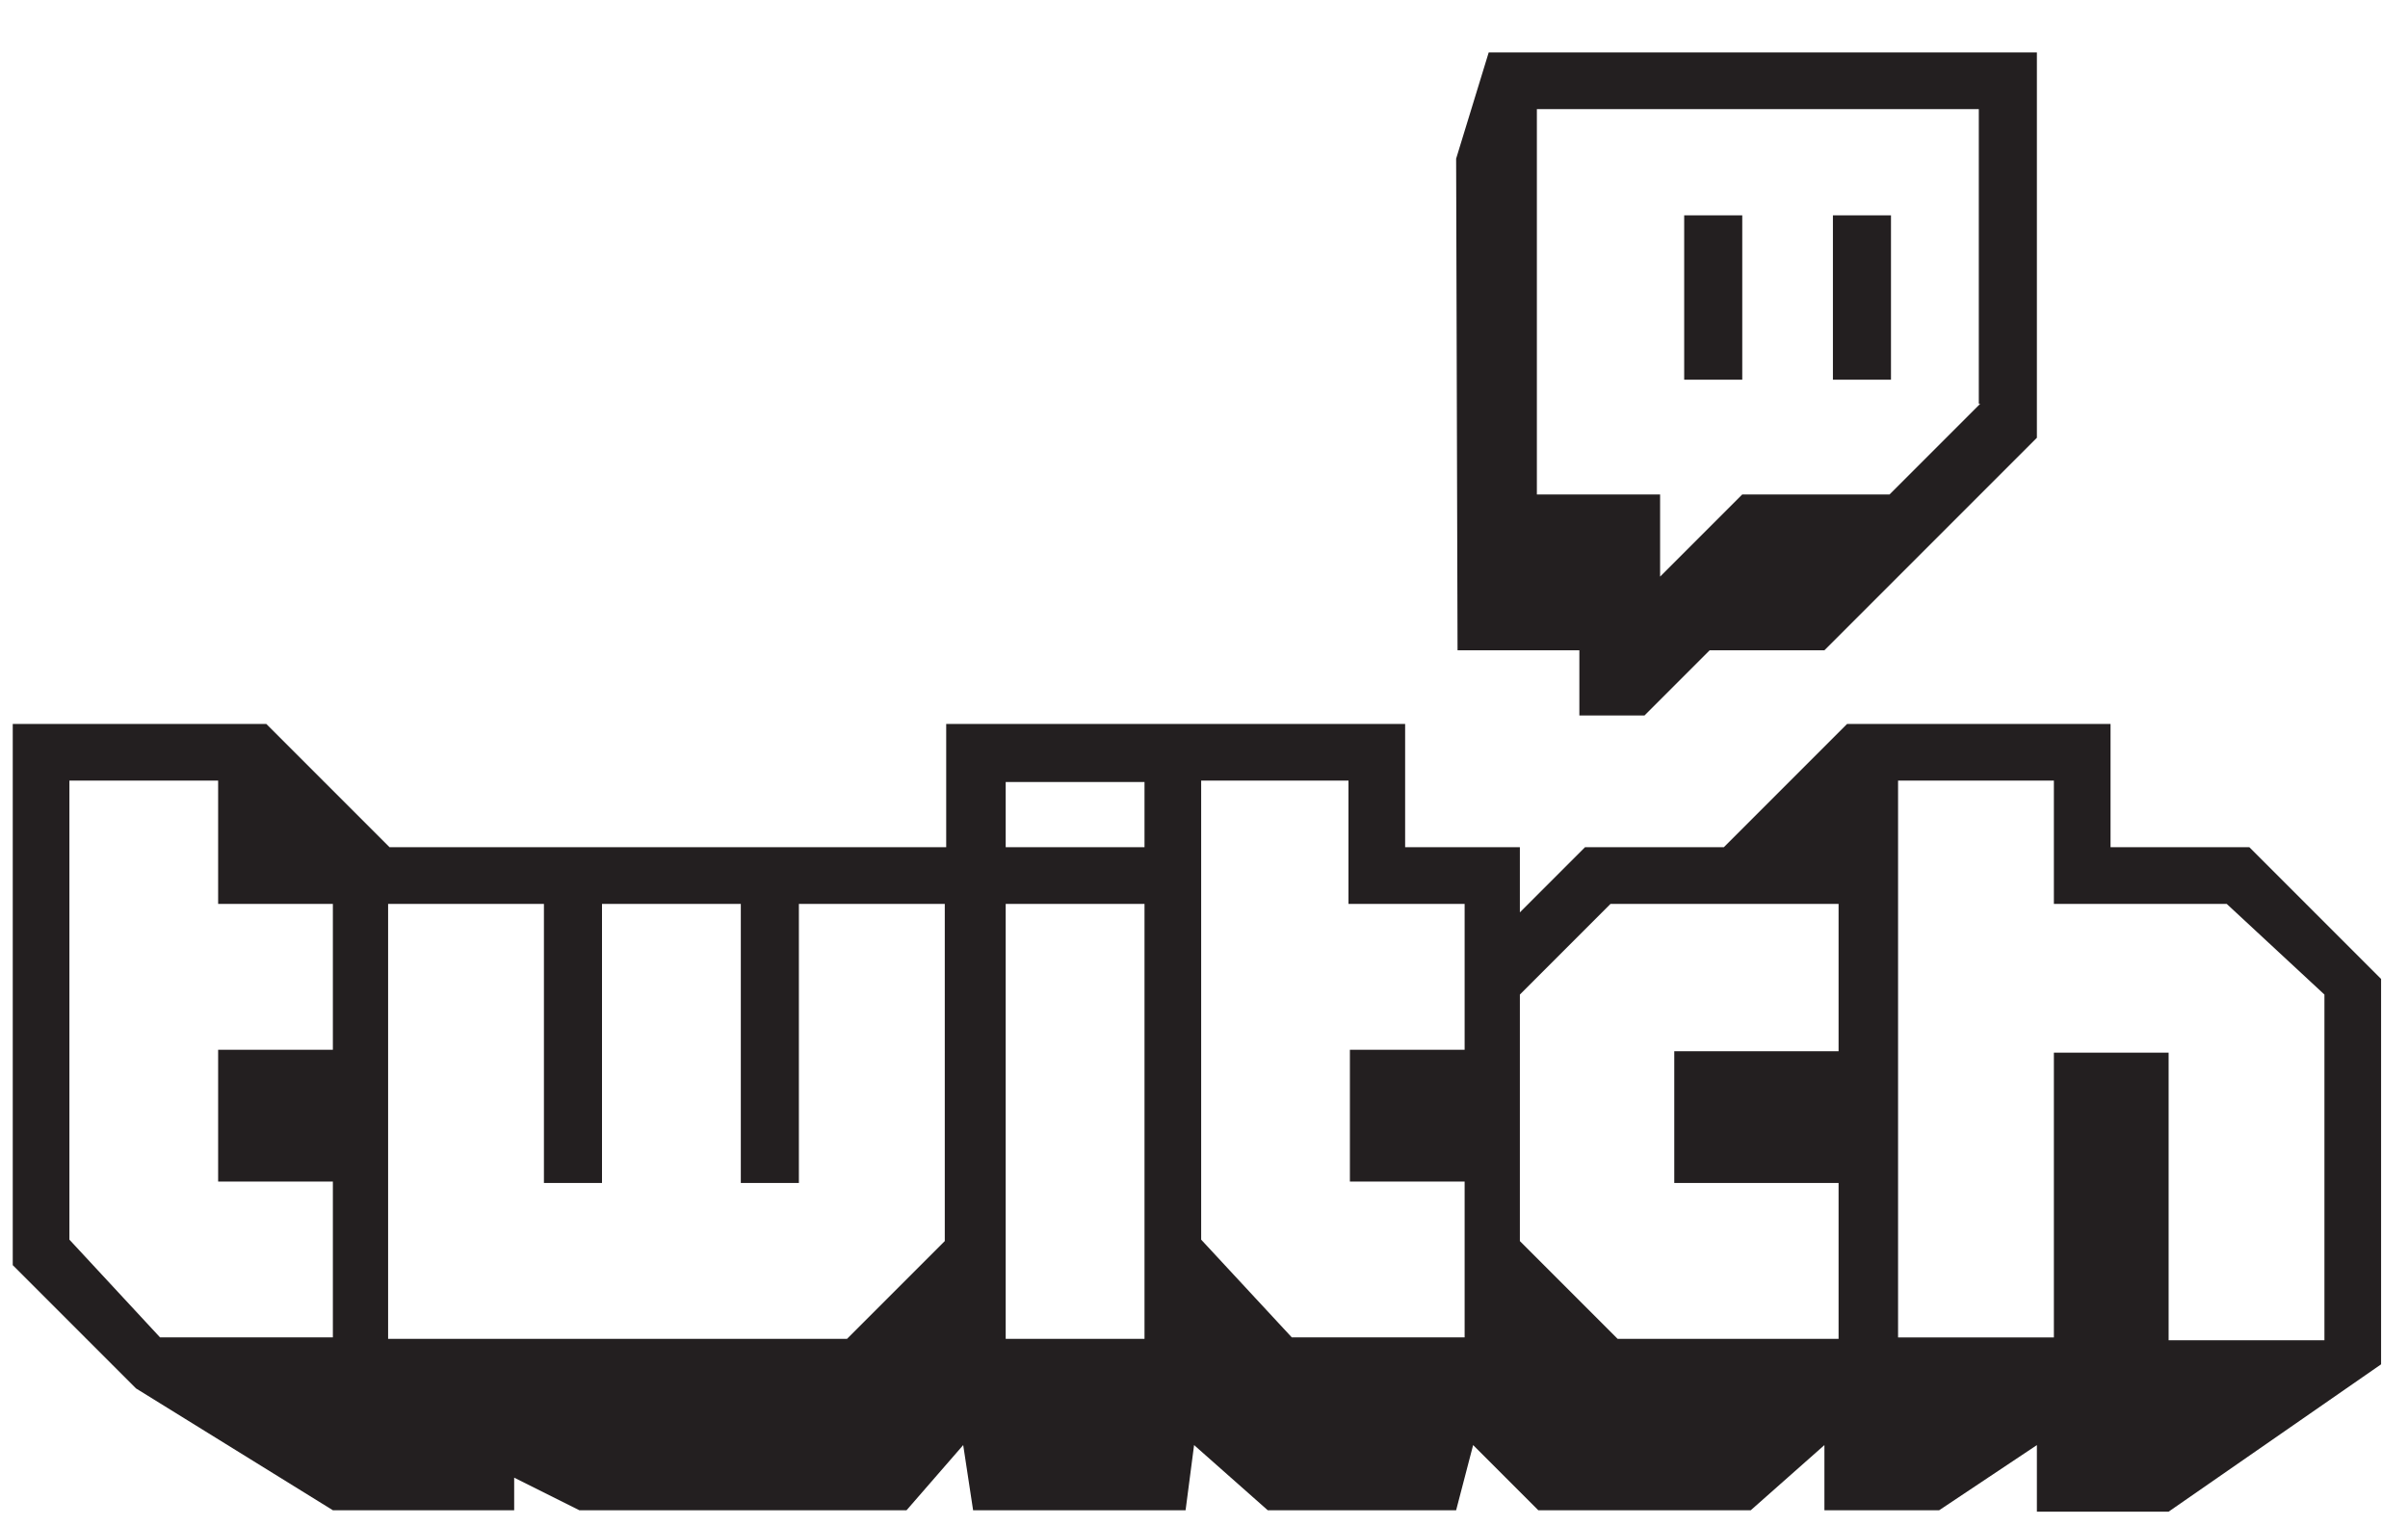 <?xml version="1.0" encoding="utf-8"?>
<!-- Generator: Adobe Illustrator 22.0.1, SVG Export Plug-In . SVG Version: 6.00 Build 0)  -->
<svg version="1.1" id="Warstwa_1" xmlns="http://www.w3.org/2000/svg" xmlns:xlink="http://www.w3.org/1999/xlink" x="0px" y="0px"
	 viewBox="0 0 170 107.7" enable-background="new 0 0 170 107.7" xml:space="preserve">
<path fill-rule="evenodd" clip-rule="evenodd" fill="#231F20" d="M105.1,3.7l-2.3,7.5l0.1,34.7h8.6v4.6h4.6l4.6-4.6h8.1l15-15V3.7
	H105.1z M139.8,28.5l-6.4,6.4H123l-5.8,5.8v-5.8h-8.7V7.7h31.2V28.5z M129.4,15.2h4.1v11.6h-4.1V15.2z M118.9,15.2h4.1v11.6h-4.1
	V15.2z M168.1,69.1v27.2l-15,10.4h-9.3V102l-6.9,4.6h-8.1V102l-5.2,4.6h-15l-4.6-4.6l-1.2,4.6l-13.3,0l-5.2-4.6l-0.6,4.6l-15,0
	L68,102l-4,4.6l-23.1,0l-4.6-2.3v2.3H23.5L9.6,98l-8.7-8.7l0-38.2h17.9l8.7,8.7h39.3v-8.7h32.4v8.7h8.1v4.6l4.6-4.6h9.8l8.7-8.7H149
	v8.7h9.8L168.1,69.1z M23.5,63.8h-8.1v-8.7H4.9v32.4l6.4,6.9h12.2v-11h-8.1v-9.3h8.1V63.8z M66.9,63.8H56.4v19.7h-4.1V63.8h-9.8
	v19.7h-4.1V63.8h-11v30.7h32.4l6.9-6.9V63.8z M80.8,63.8h-9.8v30.7h9.8V63.8z M80.8,55.2h-9.8v4.6h9.8V55.2z M103.3,63.8h-8.1v-8.7
	H84.8v32.4l6.4,6.9h12.2v-11h-8.1v-9.3h8.1V63.8z M129.9,63.8h-16.2l-6.4,6.4v17.4l6.9,6.9h15.6v-11h-11.6v-9.3h11.6V63.8z
	 M164.1,70.2l-6.9-6.4H145v-8.7h-11v39.3h11V74.3h8.1v20.3h11V70.2z"/>
</svg>
